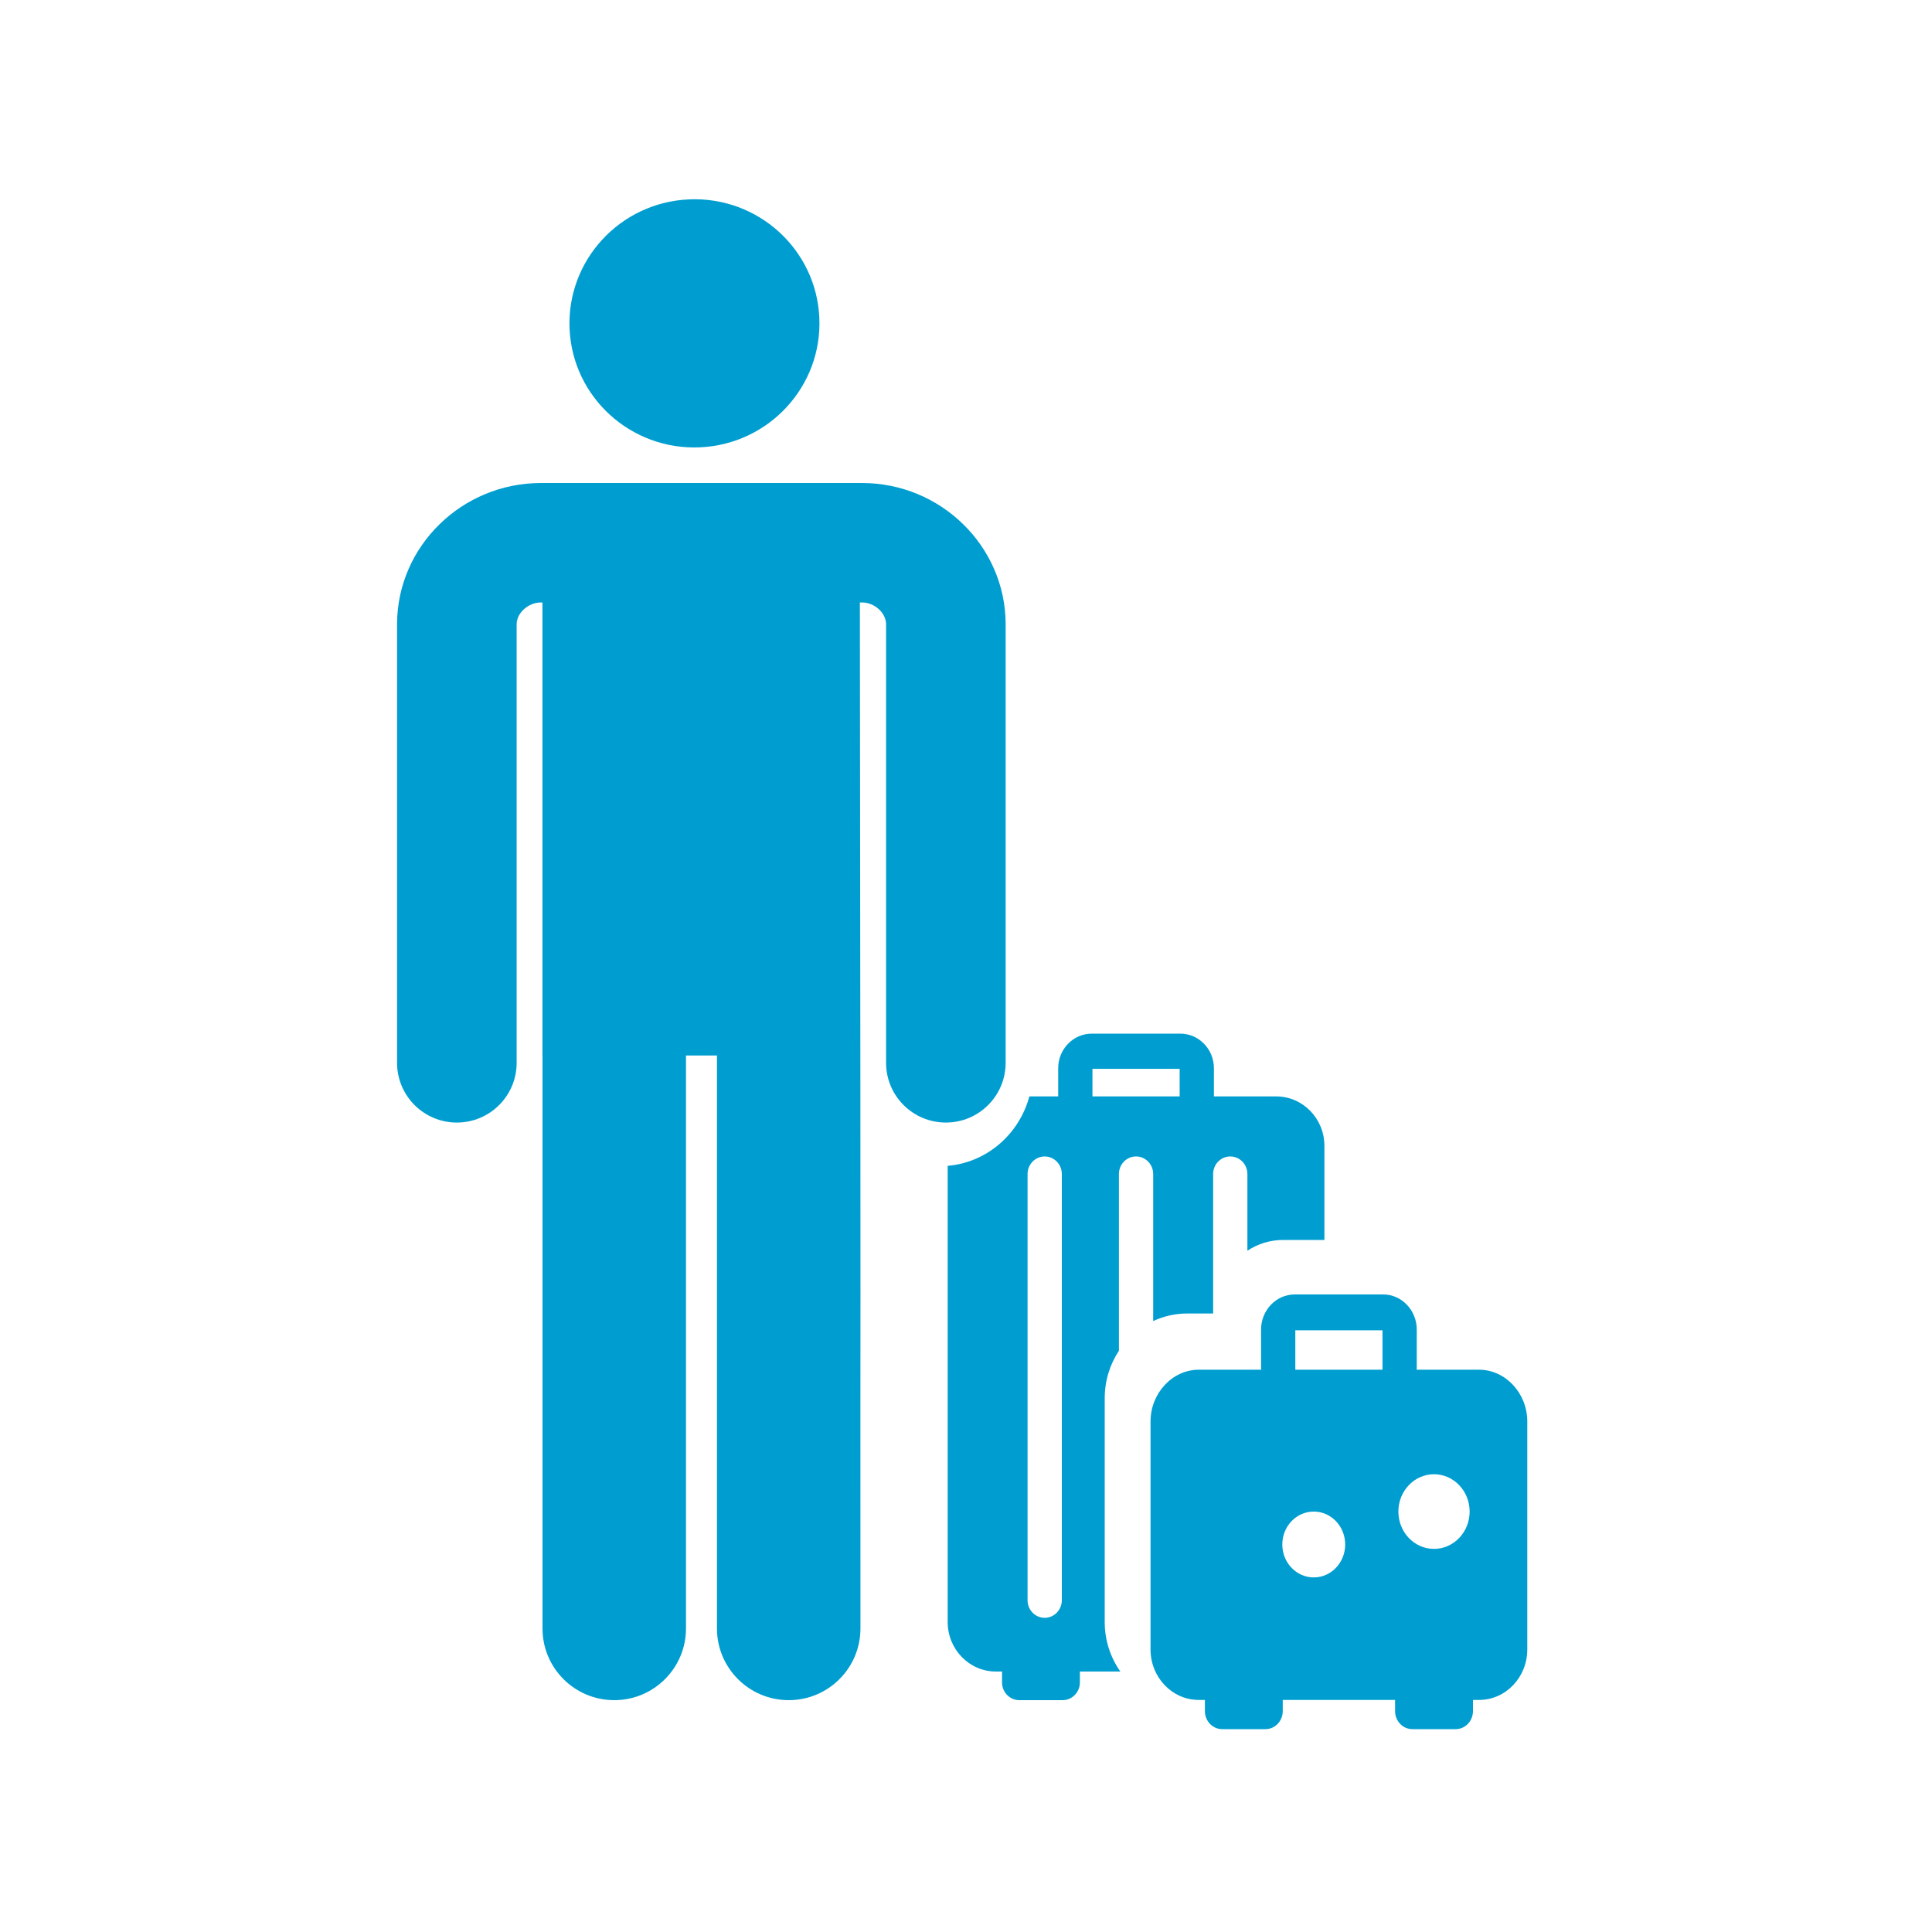 <?xml version="1.0" encoding="UTF-8"?> <svg xmlns="http://www.w3.org/2000/svg" xmlns:xlink="http://www.w3.org/1999/xlink" width="60px" height="60px" viewBox="0 0 60 60"> <title>Artboard_20 Copy 5</title> <g id="Artboard_20-Copy-5" stroke="none" stroke-width="1" fill="none" fill-rule="evenodd"> <g id="traveler" transform="translate(12, 6)" fill="#009ED0" fill-rule="nonzero"> <ellipse id="Oval" transform="translate(9.567, 4.042) rotate(-2.579) translate(-9.567, -4.042) " cx="9.567" cy="4.042" rx="3.882" ry="3.854"></ellipse> <path d="M19.231,27.007 L19.231,13.378 C19.231,13.374 19.231,13.371 19.231,13.368 C19.219,10.96 17.217,9 14.769,9 C12.762,9 7.086,9 4.801,9 C2.348,9 0.343,10.96 0.331,13.368 L0.331,13.378 L0.331,27.007 C0.331,28.032 1.162,28.862 2.188,28.862 C3.213,28.862 4.045,28.032 4.045,27.007 L4.045,13.384 C4.048,13.031 4.408,12.71 4.801,12.71 L4.846,12.71 L4.846,26.779 L4.848,26.779 L4.848,44.574 C4.848,45.803 5.845,46.8 7.076,46.8 C8.306,46.8 9.304,45.803 9.304,44.574 L9.304,26.779 L10.266,26.779 L10.266,44.574 C10.266,45.803 11.264,46.8 12.494,46.8 C13.725,46.8 14.722,45.803 14.722,44.574 C14.714,30.333 14.738,41.78 14.704,12.71 L14.769,12.71 C15.158,12.71 15.514,13.031 15.518,13.384 L15.518,27.007 C15.518,28.032 16.349,28.862 17.375,28.862 C18.4,28.862 19.231,28.032 19.231,27.007 Z" id="Path"></path> <path d="M27.634,28.05 L25.699,28.05 L25.699,27.173 C25.699,26.582 25.23,26.1 24.654,26.1 L21.908,26.1 C21.332,26.1 20.863,26.582 20.863,27.173 L20.863,28.05 L19.968,28.05 C19.651,29.223 18.649,30.103 17.431,30.206 L17.431,44.372 C17.431,45.222 18.101,45.911 18.928,45.911 L19.119,45.911 L19.119,46.249 C19.119,46.553 19.359,46.8 19.655,46.8 L21.001,46.8 C21.297,46.8 21.537,46.553 21.537,46.249 L21.537,45.911 L22.793,45.911 C22.488,45.477 22.308,44.946 22.308,44.372 L22.308,37.423 C22.308,36.877 22.471,36.37 22.749,35.949 L22.749,30.461 C22.749,30.159 22.987,29.915 23.281,29.915 C23.575,29.915 23.813,30.159 23.813,30.461 L23.813,35.027 C24.135,34.877 24.493,34.792 24.869,34.792 L25.675,34.792 L25.675,30.461 C25.675,30.159 25.913,29.915 26.207,29.915 C26.501,29.915 26.739,30.159 26.739,30.461 L26.739,32.842 C27.06,32.631 27.441,32.508 27.849,32.508 L29.131,32.508 L29.131,29.588 C29.131,28.739 28.461,28.05 27.634,28.05 L27.634,28.05 Z M20.976,43.697 C20.976,43.998 20.737,44.243 20.444,44.243 C20.15,44.243 19.912,43.999 19.912,43.697 L19.912,30.461 C19.912,30.159 20.15,29.915 20.444,29.915 C20.737,29.915 20.976,30.159 20.976,30.461 L20.976,43.697 Z M24.635,28.05 L21.927,28.05 L21.927,27.193 L24.635,27.193 L24.635,28.05 Z" id="Shape"></path> <path d="M33.934,36.538 L31.995,36.538 C32.003,36.429 31.997,36.548 31.999,35.294 C31.999,34.691 31.531,34.2 30.954,34.2 L28.208,34.2 C27.632,34.2 27.163,34.691 27.163,35.294 C27.165,36.549 27.159,36.429 27.168,36.538 L25.228,36.538 C24.401,36.538 23.731,37.277 23.731,38.142 L23.731,45.225 C23.731,46.091 24.401,46.793 25.228,46.793 L25.419,46.793 L25.419,47.139 C25.419,47.449 25.659,47.7 25.955,47.7 L27.267,47.7 L27.301,47.7 C27.597,47.7 27.837,47.449 27.837,47.139 L27.837,46.793 L31.325,46.793 L31.325,47.139 C31.325,47.449 31.565,47.7 31.861,47.7 L33.208,47.7 C33.504,47.7 33.744,47.449 33.744,47.139 L33.744,46.793 L33.934,46.793 C34.761,46.793 35.431,46.091 35.431,45.225 L35.431,38.142 C35.431,37.276 34.761,36.538 33.934,36.538 L33.934,36.538 Z M28.8,42.988 C28.26,42.988 27.823,42.53 27.823,41.966 C27.823,41.401 28.26,40.943 28.8,40.943 C29.339,40.943 29.776,41.401 29.776,41.966 C29.776,42.53 29.339,42.988 28.8,42.988 Z M30.935,36.538 L28.227,36.538 L28.227,35.314 L30.935,35.314 L30.935,36.538 Z M32.534,42.102 C31.923,42.102 31.428,41.583 31.428,40.943 C31.428,40.303 31.923,39.784 32.534,39.784 C33.145,39.784 33.641,40.303 33.641,40.943 C33.641,41.583 33.145,42.102 32.534,42.102 Z" id="Shape"></path> </g> </g> </svg> 